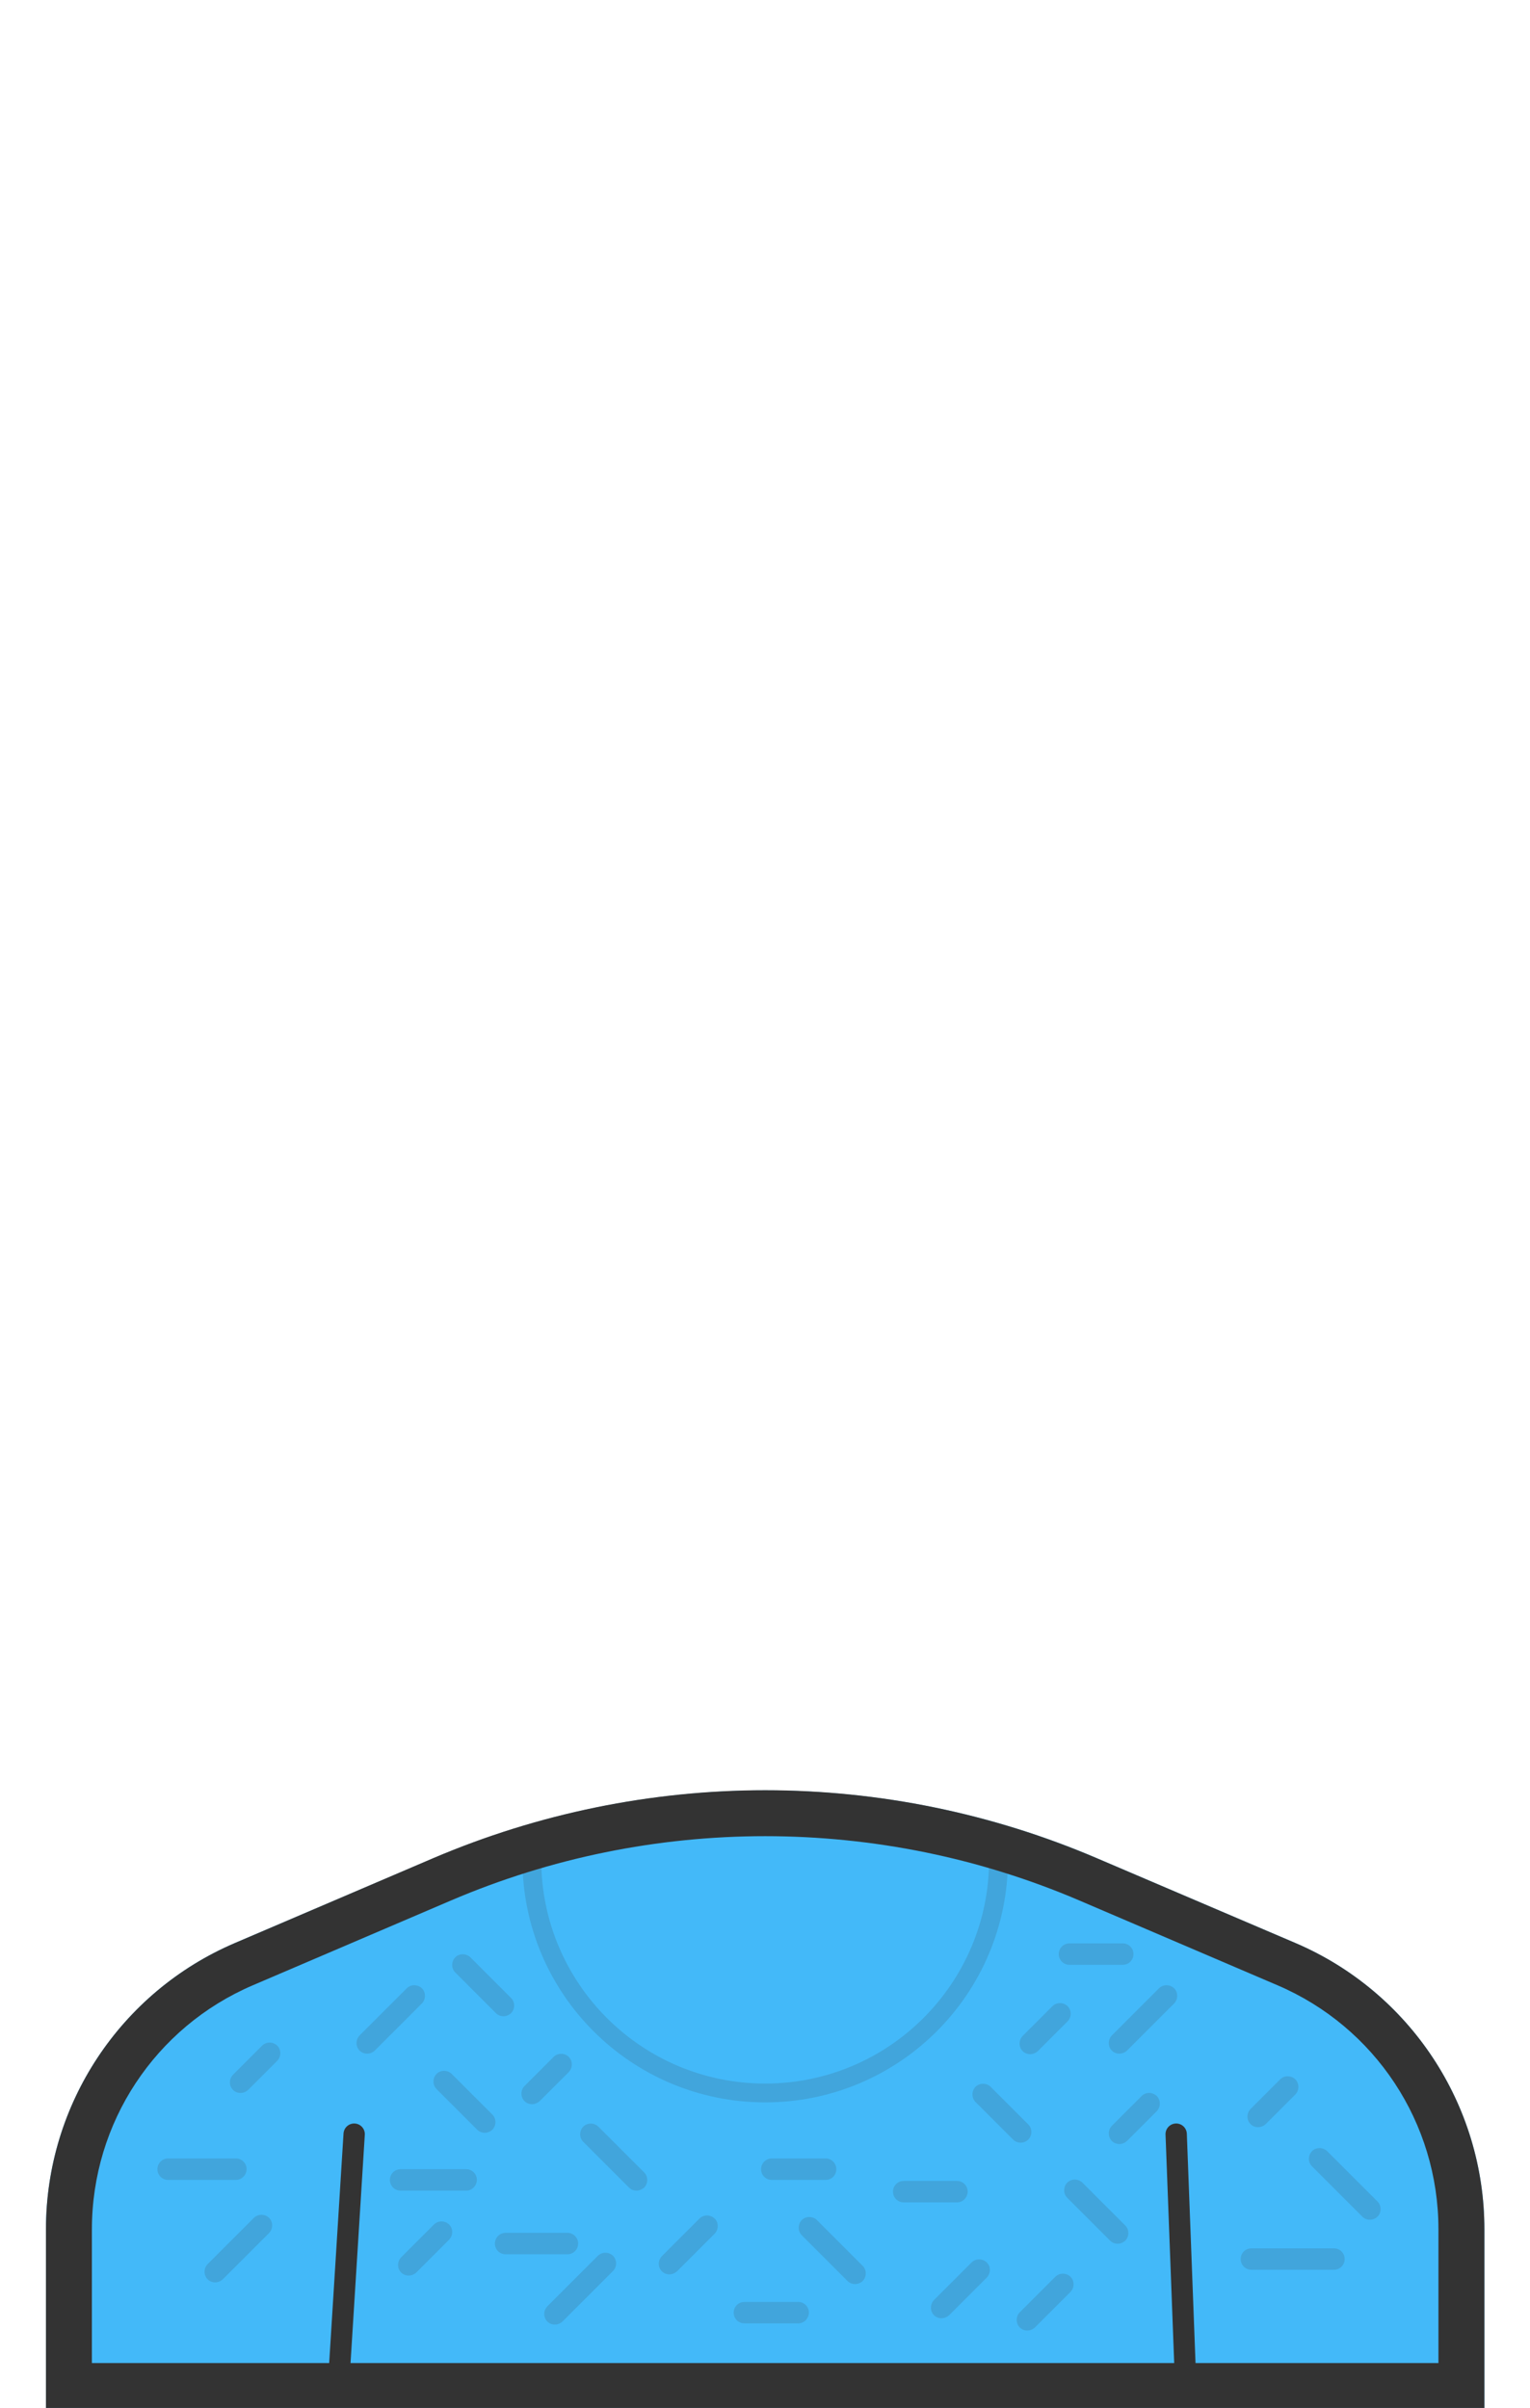 <svg width="899" height="1415" xmlns="http://www.w3.org/2000/svg"><g fill="none" fill-rule="evenodd"><path d="M872.2 1310.4v-.4c0-73.2-43.7-139.4-111-168.2L644.6 1092c-61.6-26.4-127.9-39.9-195-39.9-67 0-133.3 13.6-195 39.9L138 1141.8c-67.3 28.8-111 95-111 168.2v105.6h845.2v-105.2z" fill="#43B9F9"/><g opacity=".15"><g fill="#333" fill-rule="nonzero"><path d="M215.7 1206.8c-1.6 0-3.2-.6-4.4-1.8-2.4-2.4-2.4-6.4 0-8.9l27.7-27.7c2.4-2.4 6.4-2.4 8.9 0 2.4 2.4 2.4 6.4 0 8.9l-27.7 27.7c-1.3 1.2-2.9 1.8-4.5 1.8zM657.7 1206.8c-1.6 0-3.2-.6-4.4-1.8-2.4-2.4-2.4-6.4 0-8.9l27.7-27.7c2.4-2.4 6.4-2.4 8.9 0 2.4 2.4 2.4 6.4 0 8.9l-27.7 27.7c-1.3 1.2-2.9 1.8-4.5 1.8zM284.8 1253.3c-1.6 0-3.2-.6-4.4-1.8l-23.9-23.9c-2.4-2.4-2.4-6.4 0-8.9 2.4-2.4 6.4-2.4 8.9 0l23.9 23.9c2.4 2.4 2.4 6.4 0 8.9-1.3 1.2-2.9 1.8-4.5 1.8zM295.8 1184.8c-1.6 0-3.2-.6-4.4-1.8l-23.9-23.9c-2.4-2.4-2.4-6.4 0-8.9 2.4-2.4 6.4-2.4 8.9 0l23.9 23.9c2.4 2.4 2.4 6.4 0 8.9-1.3 1.2-2.9 1.8-4.5 1.8zM240.1 1337.2c-1.6 0-3.2-.6-4.4-1.8-2.4-2.4-2.4-6.4 0-8.9l19.3-19.3c2.4-2.4 6.4-2.4 8.9 0 2.4 2.4 2.4 6.4 0 8.9l-19.3 19.3c-1.3 1.2-2.9 1.8-4.5 1.8zM656.7 1318.5c-1.6 0-3.2-.6-4.4-1.8l-25.2-25.2c-2.4-2.4-2.4-6.4 0-8.9 2.4-2.4 6.4-2.4 8.9 0l25.2 25.2c2.4 2.4 2.4 6.4 0 8.9-1.3 1.1-2.9 1.8-4.5 1.8zM603.6 1369.5c-1.6 0-3.2-.6-4.4-1.8-2.4-2.4-2.4-6.4 0-8.9l20.9-20.9c2.4-2.4 6.4-2.4 8.9 0 2.4 2.4 2.4 6.4 0 8.9l-20.9 20.9c-1.3 1.2-2.9 1.8-4.5 1.8zM739.2 1250c-1.6 0-3.2-.6-4.4-1.8-2.4-2.4-2.4-6.4 0-8.9l17.4-17.4c2.4-2.4 6.4-2.4 8.9 0 2.4 2.4 2.4 6.4 0 8.9l-17.4 17.4c-1.3 1.2-2.9 1.8-4.5 1.8zM599.7 1259.1c-1.6 0-3.2-.6-4.4-1.8l-22.1-22.1c-2.4-2.4-2.4-6.4 0-8.9 2.4-2.4 6.4-2.4 8.9 0l22.1 22.1c2.4 2.4 2.4 6.4 0 8.9-1.3 1.2-2.9 1.8-4.5 1.8zM562.3 1294.2H531c-3.5 0-6.3-2.8-6.3-6.3s2.8-6.3 6.3-6.3h31.3c3.5 0 6.3 2.8 6.3 6.3-.1 3.5-2.9 6.3-6.3 6.3zM659.7 1154.6h-31.3c-3.5 0-6.3-2.8-6.3-6.3s2.8-6.3 6.3-6.3h31.3c3.5 0 6.3 2.8 6.3 6.3s-2.8 6.3-6.3 6.3zM273.9 1287.3h-38.5c-3.5 0-6.3-2.8-6.3-6.3s2.8-6.3 6.3-6.3h38.5c3.5 0 6.3 2.8 6.3 6.3-.1 3.5-2.9 6.3-6.3 6.3zM126.4 1341.2c-1.6 0-3.2-.6-4.4-1.8-2.4-2.4-2.4-6.4 0-8.9l27.2-27.2c2.4-2.4 6.4-2.4 8.9 0 2.4 2.4 2.4 6.4 0 8.9l-27.2 27.2c-1.3 1.2-2.9 1.8-4.5 1.8zM138.5 1281H98.8c-3.5 0-6.3-2.8-6.3-6.3s2.8-6.3 6.3-6.3h39.8c3.5 0 6.3 2.8 6.3 6.3-.1 3.5-2.9 6.3-6.4 6.3zM312.6 1236.5c-1.6 0-3.2-.6-4.4-1.8-2.4-2.4-2.4-6.4 0-8.9l17.1-17.1c2.4-2.4 6.4-2.4 8.9 0 2.4 2.4 2.4 6.4 0 8.9l-17.1 17.1c-1.3 1.1-2.9 1.8-4.5 1.8zM141.3 1229.9c-1.6 0-3.2-.6-4.4-1.8-2.4-2.4-2.4-6.4 0-8.9l17.1-17.1c2.4-2.4 6.4-2.4 8.9 0 2.4 2.4 2.4 6.4 0 8.9l-17.1 17.1c-1.3 1.2-2.9 1.8-4.5 1.8zM374 1287.3c-1.6 0-3.2-.6-4.4-1.8l-26.9-26.9c-2.4-2.4-2.4-6.4 0-8.9 2.4-2.4 6.4-2.4 8.9 0l26.9 26.9c2.4 2.4 2.4 6.4 0 8.9-1.3 1.1-2.9 1.8-4.5 1.8zM502.4 1342.2c-1.6 0-3.2-.6-4.4-1.8l-26.9-26.9c-2.4-2.4-2.4-6.4 0-8.9 2.4-2.4 6.4-2.4 8.9 0l26.9 26.9c2.4 2.4 2.4 6.4 0 8.9-1.3 1.2-2.9 1.8-4.5 1.8zM326 1366c-1.6 0-3.2-.6-4.4-1.8-2.4-2.4-2.4-6.4 0-8.9l29.7-29.7c2.4-2.4 6.4-2.4 8.9 0 2.4 2.4 2.4 6.4 0 8.9l-29.7 29.7c-1.3 1.2-2.9 1.8-4.5 1.8zM333.4 1324.7h-36.3c-3.5 0-6.3-2.8-6.3-6.3s2.8-6.3 6.3-6.3h36.3c3.5 0 6.3 2.8 6.3 6.3s-2.8 6.3-6.3 6.3zM783.8 1333.8h-48.5c-3.5 0-6.3-2.8-6.3-6.3s2.8-6.3 6.3-6.3h48.5c3.5 0 6.3 2.8 6.3 6.3s-2.8 6.3-6.3 6.3zM804.9 1304.4c-1.6 0-3.2-.6-4.4-1.8l-29.6-29.6c-2.4-2.4-2.4-6.4 0-8.9 2.4-2.4 6.4-2.4 8.9 0l29.6 29.6c2.4 2.4 2.4 6.4 0 8.9-1.3 1.2-2.9 1.8-4.5 1.8zM657.7 1259.9c-1.6 0-3.2-.6-4.4-1.8-2.4-2.4-2.4-6.4 0-8.9l17.5-17.5c2.4-2.4 6.4-2.4 8.9 0 2.4 2.4 2.4 6.4 0 8.9l-17.5 17.5c-1.3 1.2-2.9 1.8-4.5 1.8zM605.3 1207.1c-1.6 0-3.2-.6-4.4-1.8-2.4-2.4-2.4-6.4 0-8.9l17.5-17.5c2.4-2.4 6.4-2.4 8.9 0 2.4 2.4 2.4 6.4 0 8.9l-17.5 17.5c-1.3 1.2-2.9 1.8-4.5 1.8zM553.2 1362.3c-1.6 0-3.2-.6-4.4-1.8-2.4-2.4-2.4-6.4 0-8.9l22.1-22.1c2.4-2.4 6.4-2.4 8.9 0s2.4 6.4 0 8.9l-22.1 22.1c-1.3 1.1-2.9 1.8-4.5 1.8zM393.3 1336.5c-1.6 0-3.2-.6-4.4-1.8-2.4-2.4-2.4-6.4 0-8.9l22.1-22.1c2.4-2.4 6.4-2.4 8.9 0s2.4 6.4 0 8.9l-22.1 22.1c-1.3 1.1-2.9 1.8-4.5 1.8zM469 1365.3h-31.6c-3.5 0-6.3-2.8-6.3-6.3s2.8-6.3 6.3-6.3H469c3.5 0 6.3 2.8 6.3 6.3-.1 3.5-2.9 6.3-6.3 6.3zM485.1 1281h-31.6c-3.5 0-6.3-2.8-6.3-6.3s2.8-6.3 6.3-6.3h31.6c3.5 0 6.3 2.8 6.3 6.3s-2.8 6.3-6.3 6.3z"/></g><path d="M312.5 1092.8c0 75.7 61.4 137.1 137.1 137.1 75.7 0 137.1-61.4 137.1-137.1 0-1.6 0-3.1-.1-4.7" stroke="#333" stroke-width="11.045"/></g><path d="M208.1 1254.1l-8.9 142.4M691.1 1254.1l5.4 142.4" stroke="#333" stroke-width="12.523" stroke-linecap="round"/><path d="M449.6 1079c31.5 0 63.2 3.2 94.1 9.5 30.9 6.3 61.3 15.8 90.3 28.2l116.6 49.9c57.5 24.6 94.6 80.9 94.6 143.4V1388.6H54V1310c0-62.5 37.1-118.8 94.6-143.4l116.6-49.9c29-12.4 59.4-21.9 90.3-28.2 30.9-6.3 62.6-9.5 94.1-9.5zm0-27c-67 0-133.3 13.6-195 39.9L138 1141.8c-67.3 28.8-111 95-111 168.2v105.6h845.2V1310c0-73.2-43.7-139.4-111-168.2L644.6 1092c-61.7-26.4-128-40-195-40z" fill="#333" fill-rule="nonzero"/></g></svg>